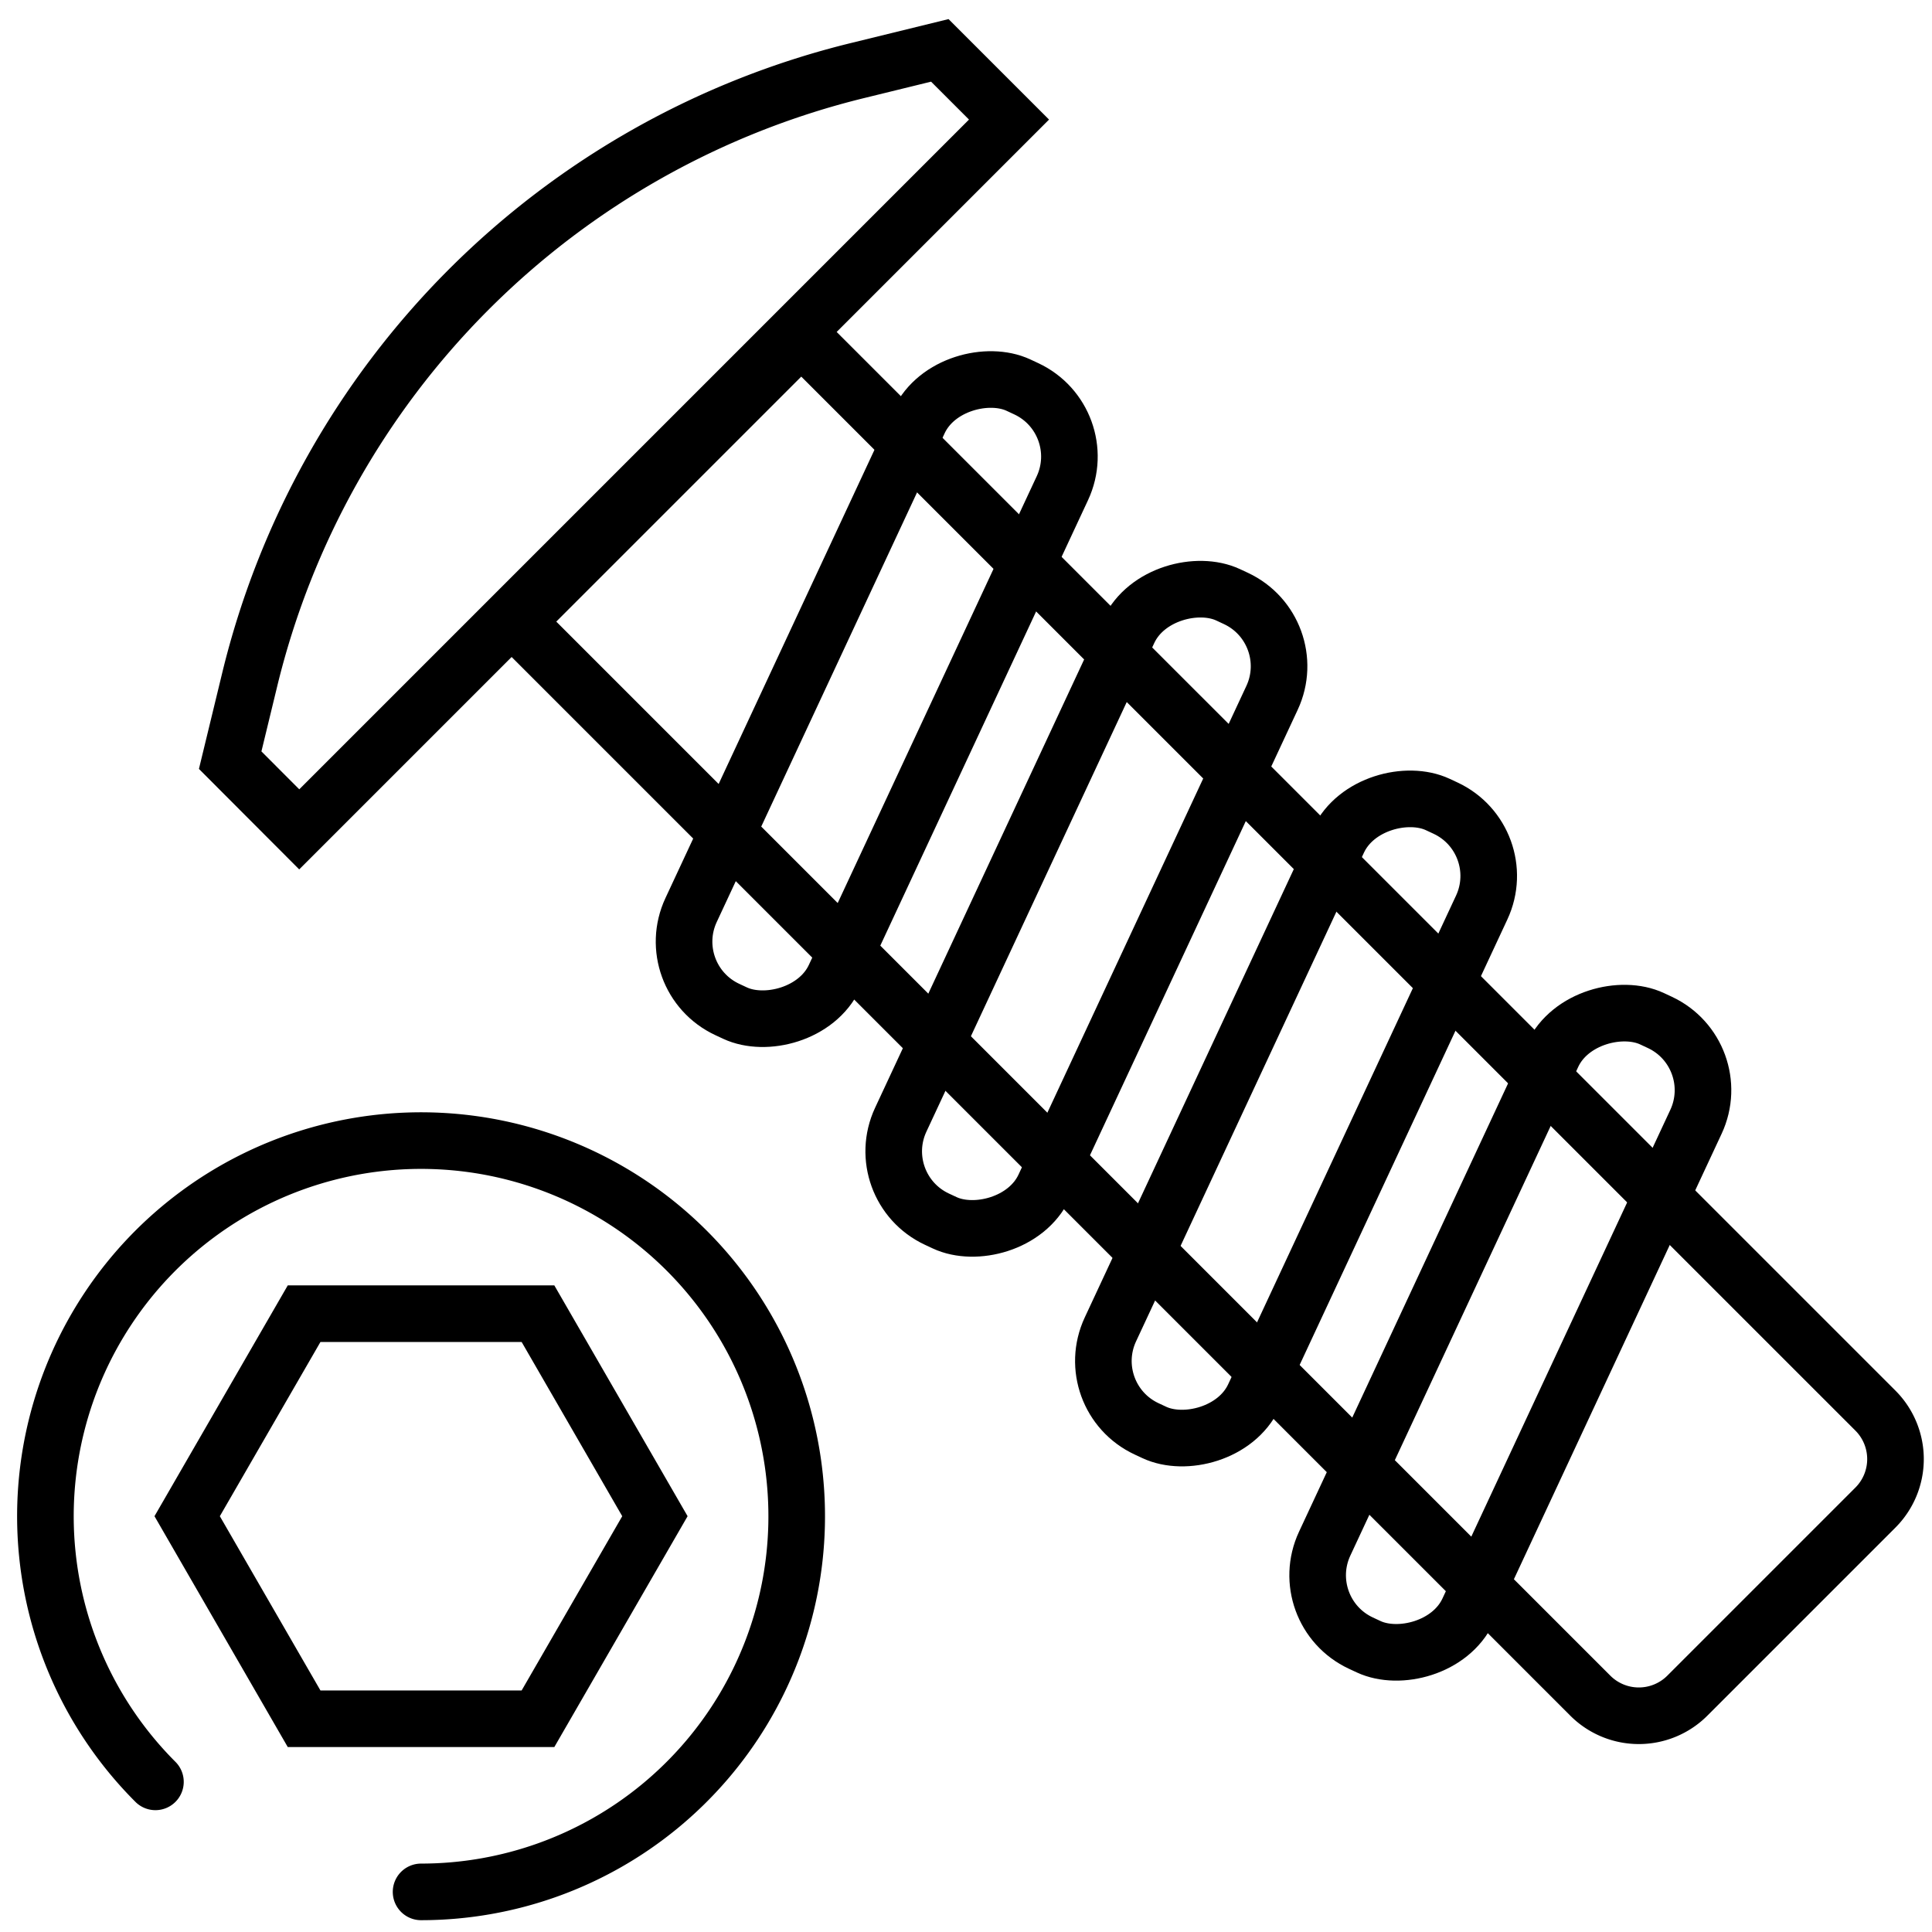 <svg xmlns="http://www.w3.org/2000/svg" viewBox="0 0 512 512"><defs><style>.a{fill:none;stroke:#000;stroke-linecap:round;stroke-miterlimit:10;stroke-width:15px;}</style></defs><title>ico</title><path class="a" d="M249.06,13.35L267.4,31.69,79.3,219.79,61,201.45l5.16-21.28a219.46,219.46,0,0,1,161-161.45Z"/><path class="a" d="M421.43,449.35L136.81,164.73,212.34,89.2,497,373.82a18.18,18.18,0,0,1,0,25.71l-49.82,49.82A18.18,18.18,0,0,1,421.43,449.35Z"/><rect class="a" x="252.19" y="275.44" width="182.57" height="41.93" rx="19.83" ry="19.83" transform="translate(757.26 110.38) rotate(115)"/><rect class="a" x="308.97" y="332.23" width="182.57" height="41.93" rx="19.83" ry="19.83" transform="translate(889.51 139.7) rotate(115)"/><rect class="a" x="196.62" y="219.87" width="182.57" height="41.93" rx="19.83" ry="19.83" transform="translate(627.85 81.69) rotate(115)"/><rect class="a" x="141.05" y="164.3" width="182.57" height="41.93" rx="19.83" ry="19.83" transform="translate(498.44 53) rotate(115)"/><path class="a" d="M41.19,472.21a99.55,99.55,0,1,1,70.4,29.16"/><polygon class="a" points="80.59 455.49 49.6 401.81 80.59 348.14 142.57 348.14 173.56 401.81 142.57 455.49 80.59 455.49"/></svg>